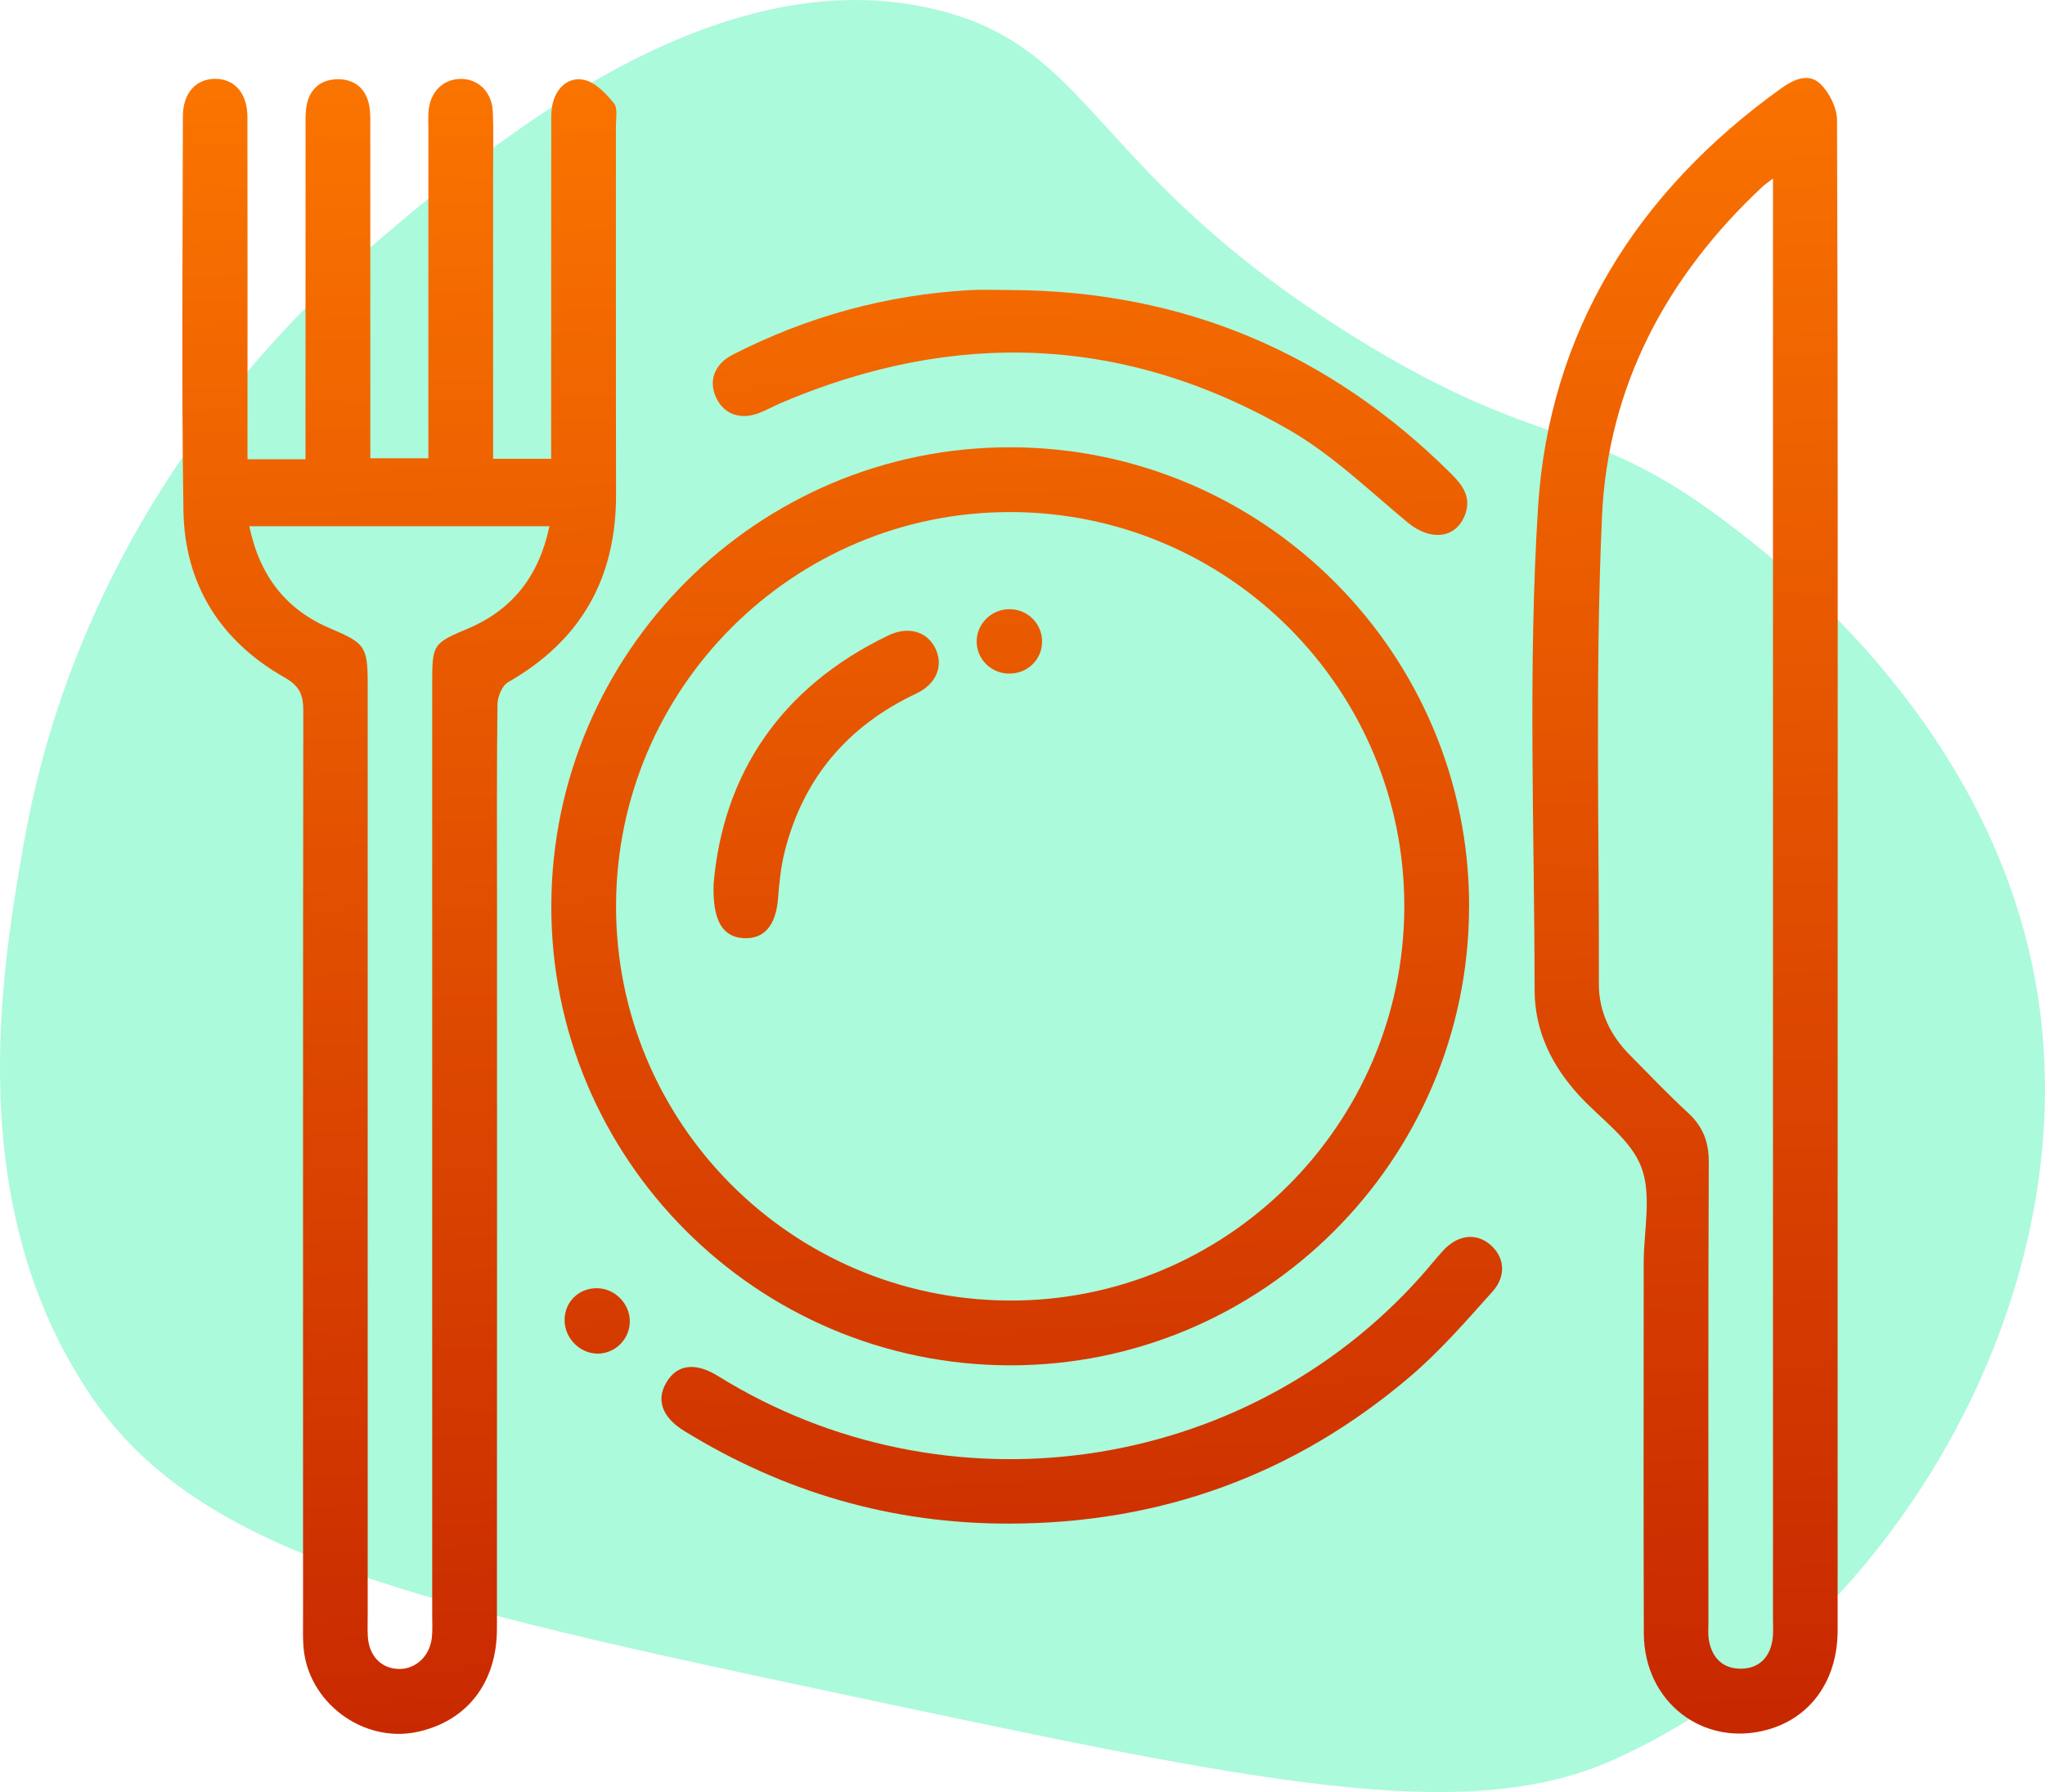 <svg width="178" height="156" viewBox="0 0 178 156" fill="none" xmlns="http://www.w3.org/2000/svg">
<g clip-path="url(#clip0_1_143)">
<path opacity="0.33" d="M177.205 85.653C182.032 112.992 164.203 142.567 140.444 153.193C127.484 158.991 109.55 155.182 73.675 147.565C36.31 139.633 17.435 135.385 8.031 121.675C-3.41 104.992 0.169 84.362 2.029 73.646C7.318 43.177 27.548 25.497 33.163 20.739C42.86 12.521 62.249 -3.913 81.552 0.852C95.386 4.266 94.782 15.013 117.938 29.369C134.228 39.47 137.927 36.258 149.822 45.129C154.075 48.303 173.116 62.498 177.205 85.653Z" fill="#00EF93"/>
<path d="M21.539 39.98H26.591C26.591 39.188 26.591 38.472 26.591 37.755C26.591 28.877 26.591 20 26.595 11.122C26.595 10.435 26.569 9.73 26.711 9.069C27.012 7.666 28.002 6.912 29.39 6.897C30.781 6.882 31.775 7.632 32.102 9.024C32.255 9.681 32.229 10.39 32.229 11.077C32.237 19.891 32.233 28.709 32.233 37.523C32.233 38.262 32.233 39.001 32.233 39.898H37.286C37.286 39.29 37.286 38.637 37.286 37.984C37.286 29.042 37.286 20.105 37.286 11.163C37.286 10.664 37.259 10.161 37.301 9.662C37.443 8.019 38.542 6.908 40.035 6.87C41.596 6.829 42.822 7.981 42.894 9.718C42.972 11.591 42.916 13.471 42.92 15.343C42.92 22.844 42.92 30.348 42.92 37.849V39.939H47.972C47.972 39.102 47.972 38.374 47.972 37.646C47.972 28.768 47.972 19.891 47.98 11.013C47.98 10.326 47.954 9.617 48.119 8.964C48.468 7.58 49.541 6.66 50.853 6.957C51.829 7.178 52.744 8.135 53.43 8.975C53.783 9.407 53.61 10.3 53.61 10.983C53.618 21.673 53.599 32.363 53.622 43.057C53.637 50.329 50.572 55.766 44.225 59.387C43.708 59.683 43.31 60.648 43.302 61.304C43.231 66.805 43.261 72.306 43.261 77.811C43.261 99.131 43.269 120.451 43.254 141.771C43.254 146.484 40.658 149.82 36.348 150.762C31.588 151.801 26.73 148.154 26.408 143.28C26.355 142.469 26.378 141.655 26.378 140.841C26.378 114.519 26.366 88.197 26.4 61.875C26.4 60.498 26.093 59.725 24.768 58.974C19.179 55.807 16.07 50.873 15.968 44.457C15.792 33.02 15.905 21.576 15.919 10.135C15.919 8.101 17.06 6.852 18.748 6.863C20.432 6.878 21.531 8.124 21.535 10.176C21.554 19.365 21.542 28.558 21.542 37.748C21.542 38.423 21.542 39.102 21.542 39.977L21.539 39.98ZM21.7 45.815C22.619 50.198 24.933 53.091 28.759 54.715C31.768 55.995 32.004 56.246 32.004 59.563C32.004 86.564 32.004 113.569 32.004 140.571C32.004 141.197 31.982 141.824 32.015 142.447C32.109 144.128 33.148 145.227 34.656 145.287C36.108 145.344 37.364 144.248 37.575 142.661C37.664 141.985 37.62 141.287 37.62 140.601C37.62 113.536 37.62 86.471 37.62 59.406C37.62 56.051 37.717 55.999 40.74 54.715C44.627 53.068 46.922 50.115 47.822 45.811H21.7V45.815Z" fill="url(#paint0_linear_1_143)"/>
<path d="M159.954 76.482C159.954 98.298 159.957 120.113 159.95 141.929C159.95 146.263 157.617 149.527 153.851 150.574C148.25 152.131 143.1 148.165 143.081 142.192C143.044 131.441 143.07 120.688 143.07 109.937C143.07 107.123 143.798 104.031 142.852 101.577C141.922 99.157 139.3 97.39 137.421 95.334C135.058 92.748 133.58 89.724 133.576 86.216C133.557 72.216 132.995 58.175 133.869 44.224C134.829 28.851 142.496 16.694 155.032 7.692C156.109 6.919 157.422 6.308 158.453 7.309C159.237 8.071 159.894 9.392 159.897 10.469C159.98 32.472 159.957 54.475 159.957 76.478L159.954 76.482ZM154.319 15.546C153.824 15.921 153.622 16.052 153.449 16.213C145.096 24.007 139.945 33.605 139.439 44.974C138.835 58.516 139.199 72.1 139.169 85.664C139.165 88.099 140.178 90.144 141.877 91.855C143.546 93.544 145.186 95.27 146.93 96.876C148.224 98.065 148.742 99.401 148.734 101.172C148.678 114.489 148.704 127.806 148.704 141.122C148.704 141.685 148.652 142.259 148.749 142.807C149.03 144.357 149.991 145.291 151.577 145.265C153.074 145.239 154.001 144.323 154.263 142.86C154.383 142.192 154.319 141.49 154.323 140.8C154.323 99.847 154.323 58.899 154.323 17.947V15.546H154.319Z" fill="url(#paint1_linear_1_143)"/>
<path d="M127.871 78.951C127.829 100.996 109.877 118.905 87.873 118.856C65.835 118.808 47.931 100.842 47.988 78.839C48.04 56.783 65.981 38.885 87.989 38.937C110.034 38.99 127.916 56.929 127.874 78.955L127.871 78.951ZM88 44.577C69.069 44.524 53.64 59.912 53.622 78.869C53.603 97.739 68.855 113.085 87.76 113.217C106.662 113.344 122.154 97.975 122.233 79.015C122.311 60.074 106.962 44.629 88.004 44.577H88Z" fill="url(#paint2_linear_1_143)"/>
<path d="M87.82 132.635C77.617 132.653 68.213 129.899 59.548 124.564C57.654 123.397 57.103 121.903 57.98 120.384C58.9 118.785 60.49 118.541 62.512 119.798C82.28 132.057 108.204 128.432 123.677 111.112C124.345 110.365 124.96 109.577 125.639 108.842C126.869 107.513 128.418 107.314 129.63 108.283C130.931 109.326 131.179 111.018 129.915 112.429C127.631 114.984 125.354 117.603 122.754 119.821C112.712 128.38 101.028 132.627 87.82 132.635Z" fill="url(#paint3_linear_1_143)"/>
<path d="M87.974 25.249C102.945 25.313 115.713 30.697 126.321 41.252C127.297 42.224 128.066 43.26 127.548 44.731C126.783 46.907 124.517 47.136 122.521 45.481C119.168 42.697 115.965 39.594 112.229 37.436C97.959 29.189 83.124 28.63 67.992 35.072C67.362 35.343 66.762 35.684 66.124 35.935C64.462 36.592 63.014 36.071 62.328 34.607C61.657 33.174 62.17 31.695 63.783 30.874C70.261 27.56 77.141 25.666 84.41 25.256C85.592 25.189 86.785 25.249 87.97 25.249H87.974Z" fill="url(#paint4_linear_1_143)"/>
<path d="M54.818 115.029C54.822 116.594 53.513 117.877 51.956 117.836C50.429 117.795 49.147 116.47 49.143 114.932C49.135 113.333 50.388 112.11 51.994 112.144C53.535 112.178 54.818 113.487 54.822 115.029H54.818Z" fill="url(#paint5_linear_1_143)"/>
<path d="M62.114 76.94C62.932 67.466 67.876 59.852 77.34 55.308C79.11 54.46 80.783 55.001 81.466 56.55C82.115 58.029 81.485 59.559 79.748 60.377C73.787 63.192 69.916 67.732 68.3 74.133C67.966 75.458 67.827 76.842 67.722 78.208C67.542 80.55 66.522 81.777 64.702 81.668C62.932 81.559 62.009 80.208 62.114 76.94Z" fill="url(#paint6_linear_1_143)"/>
<path d="M87.783 58.64C86.181 58.595 84.943 57.286 85.014 55.713C85.082 54.227 86.339 53.038 87.85 53.031C89.445 53.023 90.724 54.299 90.705 55.875C90.686 57.458 89.388 58.685 87.779 58.636L87.783 58.64Z" fill="url(#paint7_linear_1_143)"/>
</g>
<defs>
<linearGradient id="paint0_linear_1_143" x1="33.928" y1="1.621" x2="39.127" y2="152.81" gradientUnits="userSpaceOnUse">
<stop stop-color="#FC7700"/>
<stop offset="1" stop-color="#C82800"/>
</linearGradient>
<linearGradient id="paint1_linear_1_143" x1="144.994" y1="-2.195" x2="150.193" y2="148.991" gradientUnits="userSpaceOnUse">
<stop stop-color="#FC7700"/>
<stop offset="1" stop-color="#C82800"/>
</linearGradient>
<linearGradient id="paint2_linear_1_143" x1="85.213" y1="-0.139" x2="90.412" y2="151.047" gradientUnits="userSpaceOnUse">
<stop stop-color="#FC7700"/>
<stop offset="1" stop-color="#C82800"/>
</linearGradient>
<linearGradient id="paint3_linear_1_143" x1="90.157" y1="-0.312" x2="95.356" y2="150.878" gradientUnits="userSpaceOnUse">
<stop stop-color="#FC7700"/>
<stop offset="1" stop-color="#C82800"/>
</linearGradient>
<linearGradient id="paint4_linear_1_143" x1="93.537" y1="-0.428" x2="98.732" y2="150.762" gradientUnits="userSpaceOnUse">
<stop stop-color="#FC7700"/>
<stop offset="1" stop-color="#C82800"/>
</linearGradient>
<linearGradient id="paint5_linear_1_143" x1="48.066" y1="1.137" x2="53.265" y2="152.323" gradientUnits="userSpaceOnUse">
<stop stop-color="#FC7700"/>
<stop offset="1" stop-color="#C82800"/>
</linearGradient>
<linearGradient id="paint6_linear_1_143" x1="69.598" y1="0.398" x2="74.796" y2="151.583" gradientUnits="userSpaceOnUse">
<stop stop-color="#FC7700"/>
<stop offset="1" stop-color="#C82800"/>
</linearGradient>
<linearGradient id="paint7_linear_1_143" x1="85.937" y1="-0.165" x2="91.132" y2="151.021" gradientUnits="userSpaceOnUse">
<stop stop-color="#FC7700"/>
<stop offset="1" stop-color="#C82800"/>
</linearGradient>
<clipPath id="clip0_1_143">
<rect width="178" height="156" fill="white"/>
</clipPath>
</defs>
</svg>
